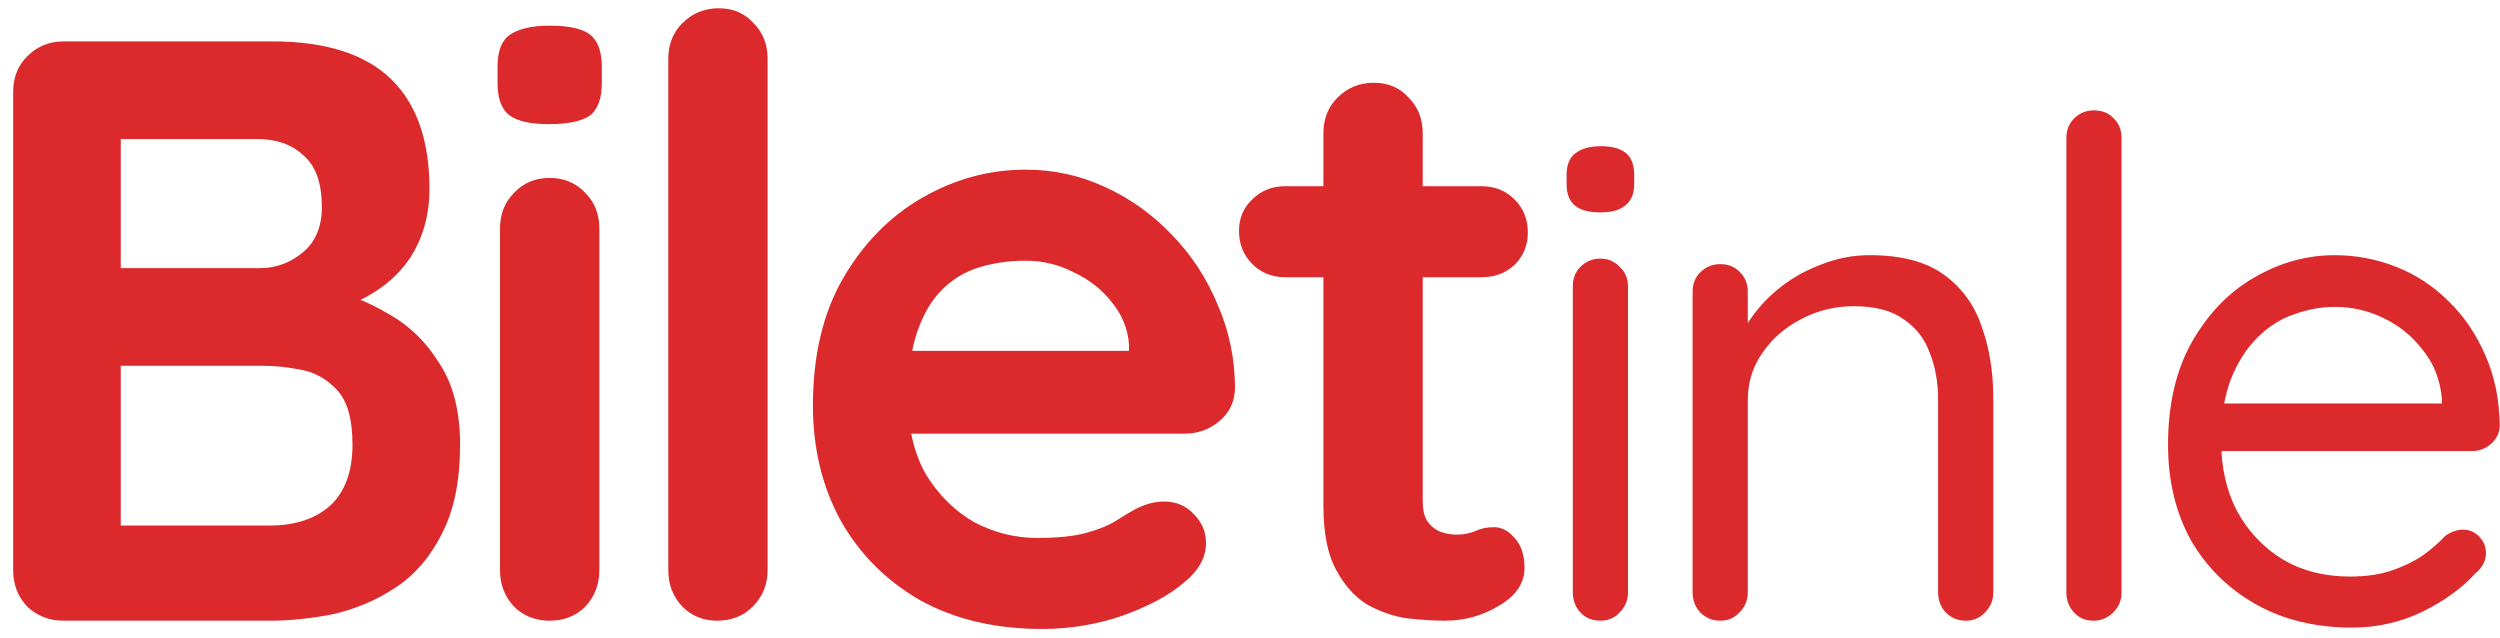 <svg width="145" height="37" viewBox="0 0 145 37" fill="none" xmlns="http://www.w3.org/2000/svg">
<path d="M15.788 2.4C18.86 2.4 21.148 3.12 22.652 4.56C24.156 6 24.908 8.128 24.908 10.944C24.908 12.448 24.54 13.776 23.804 14.928C23.068 16.048 21.98 16.928 20.54 17.568C19.1 18.176 17.324 18.48 15.212 18.48L15.404 16.32C16.396 16.32 17.532 16.464 18.812 16.752C20.092 17.008 21.324 17.488 22.508 18.192C23.724 18.864 24.716 19.824 25.484 21.072C26.284 22.288 26.684 23.856 26.684 25.776C26.684 27.888 26.332 29.616 25.628 30.96C24.956 32.304 24.06 33.344 22.94 34.08C21.82 34.816 20.62 35.328 19.34 35.616C18.06 35.872 16.828 36 15.644 36H3.692C2.86 36 2.156 35.728 1.58 35.184C1.036 34.608 0.764 33.904 0.764 33.072V5.328C0.764 4.496 1.036 3.808 1.58 3.264C2.156 2.688 2.86 2.4 3.692 2.4H15.788ZM14.924 8.064H6.38L7.004 7.296V15.984L6.428 15.552H15.068C15.996 15.552 16.828 15.248 17.564 14.64C18.3 14.032 18.668 13.152 18.668 12C18.668 10.624 18.316 9.632 17.612 9.024C16.94 8.384 16.044 8.064 14.924 8.064ZM15.308 21.216H6.572L7.004 20.832V30.96L6.524 30.48H15.644C17.116 30.48 18.284 30.096 19.148 29.328C20.012 28.528 20.444 27.344 20.444 25.776C20.444 24.336 20.156 23.296 19.58 22.656C19.004 22.016 18.316 21.616 17.516 21.456C16.716 21.296 15.98 21.216 15.308 21.216ZM34.761 33.072C34.761 33.904 34.489 34.608 33.945 35.184C33.401 35.728 32.713 36 31.881 36C31.049 36 30.361 35.728 29.817 35.184C29.273 34.608 29.001 33.904 29.001 33.072V13.248C29.001 12.416 29.273 11.728 29.817 11.184C30.361 10.608 31.049 10.32 31.881 10.32C32.713 10.32 33.401 10.608 33.945 11.184C34.489 11.728 34.761 12.416 34.761 13.248V33.072ZM31.833 7.2C30.745 7.2 29.977 7.024 29.529 6.672C29.081 6.32 28.857 5.696 28.857 4.8V3.888C28.857 2.96 29.097 2.336 29.577 2.016C30.089 1.664 30.857 1.488 31.881 1.488C33.001 1.488 33.785 1.664 34.233 2.016C34.681 2.368 34.905 2.992 34.905 3.888V4.8C34.905 5.728 34.665 6.368 34.185 6.72C33.705 7.04 32.921 7.2 31.833 7.2ZM44.521 33.072C44.521 33.904 44.233 34.608 43.657 35.184C43.113 35.728 42.425 36 41.593 36C40.793 36 40.121 35.728 39.577 35.184C39.033 34.608 38.761 33.904 38.761 33.072V3.408C38.761 2.576 39.033 1.888 39.577 1.344C40.153 0.768 40.857 0.48 41.689 0.48C42.521 0.48 43.193 0.768 43.705 1.344C44.249 1.888 44.521 2.576 44.521 3.408V33.072ZM60.446 36.48C57.726 36.48 55.358 35.92 53.342 34.8C51.358 33.648 49.822 32.096 48.734 30.144C47.678 28.192 47.15 25.984 47.15 23.52C47.15 20.64 47.726 18.192 48.878 16.176C50.062 14.128 51.598 12.56 53.486 11.472C55.374 10.384 57.374 9.84 59.486 9.84C61.118 9.84 62.654 10.176 64.094 10.848C65.566 11.52 66.862 12.448 67.982 13.632C69.102 14.784 69.982 16.128 70.622 17.664C71.294 19.2 71.63 20.832 71.63 22.56C71.598 23.328 71.294 23.952 70.718 24.432C70.142 24.912 69.47 25.152 68.702 25.152H50.366L48.926 20.352H66.542L65.486 21.312V20.016C65.422 19.088 65.086 18.256 64.478 17.52C63.902 16.784 63.166 16.208 62.27 15.792C61.406 15.344 60.478 15.12 59.486 15.12C58.526 15.12 57.63 15.248 56.798 15.504C55.966 15.76 55.246 16.192 54.638 16.8C54.03 17.408 53.55 18.224 53.198 19.248C52.846 20.272 52.67 21.568 52.67 23.136C52.67 24.864 53.022 26.336 53.726 27.552C54.462 28.736 55.39 29.648 56.51 30.288C57.662 30.896 58.878 31.2 60.158 31.2C61.342 31.2 62.286 31.104 62.99 30.912C63.694 30.72 64.254 30.496 64.67 30.24C65.118 29.952 65.518 29.712 65.87 29.52C66.446 29.232 66.99 29.088 67.502 29.088C68.206 29.088 68.782 29.328 69.23 29.808C69.71 30.288 69.95 30.848 69.95 31.488C69.95 32.352 69.502 33.136 68.606 33.84C67.774 34.544 66.606 35.168 65.102 35.712C63.598 36.224 62.046 36.48 60.446 36.48ZM74.55 10.8H85.926C86.694 10.8 87.334 11.056 87.846 11.568C88.358 12.08 88.614 12.72 88.614 13.488C88.614 14.224 88.358 14.848 87.846 15.36C87.334 15.84 86.694 16.08 85.926 16.08H74.55C73.782 16.08 73.142 15.824 72.63 15.312C72.118 14.8 71.862 14.16 71.862 13.392C71.862 12.656 72.118 12.048 72.63 11.568C73.142 11.056 73.782 10.8 74.55 10.8ZM79.686 4.8C80.518 4.8 81.19 5.088 81.702 5.664C82.246 6.208 82.518 6.896 82.518 7.728V29.088C82.518 29.536 82.598 29.904 82.758 30.192C82.95 30.48 83.19 30.688 83.478 30.816C83.798 30.944 84.134 31.008 84.486 31.008C84.87 31.008 85.222 30.944 85.542 30.816C85.862 30.656 86.23 30.576 86.646 30.576C87.094 30.576 87.494 30.784 87.846 31.2C88.23 31.616 88.422 32.192 88.422 32.928C88.422 33.824 87.926 34.56 86.934 35.136C85.974 35.712 84.934 36 83.814 36C83.142 36 82.39 35.952 81.558 35.856C80.758 35.728 79.99 35.456 79.254 35.04C78.55 34.592 77.958 33.92 77.478 33.024C76.998 32.128 76.758 30.896 76.758 29.328V7.728C76.758 6.896 77.03 6.208 77.574 5.664C78.15 5.088 78.854 4.8 79.686 4.8ZM94.423 34.36C94.423 34.813 94.263 35.2 93.943 35.52C93.65 35.84 93.276 36 92.823 36C92.343 36 91.956 35.84 91.663 35.52C91.37 35.2 91.223 34.813 91.223 34.36V16.6C91.223 16.147 91.37 15.773 91.663 15.48C91.983 15.16 92.37 15 92.823 15C93.276 15 93.65 15.16 93.943 15.48C94.263 15.773 94.423 16.147 94.423 16.6V34.36ZM92.823 12.32C92.156 12.32 91.663 12.187 91.343 11.92C91.023 11.653 90.863 11.24 90.863 10.68V10.12C90.863 9.56 91.036 9.147 91.383 8.88C91.73 8.613 92.223 8.48 92.863 8.48C93.503 8.48 93.983 8.613 94.303 8.88C94.623 9.147 94.783 9.56 94.783 10.12V10.68C94.783 11.24 94.609 11.653 94.263 11.92C93.943 12.187 93.463 12.32 92.823 12.32ZM108.451 14.8C110.264 14.8 111.691 15.173 112.731 15.92C113.771 16.667 114.504 17.667 114.931 18.92C115.384 20.173 115.611 21.573 115.611 23.12V34.36C115.611 34.813 115.451 35.2 115.131 35.52C114.838 35.84 114.464 36 114.011 36C113.558 36 113.171 35.84 112.851 35.52C112.558 35.2 112.411 34.813 112.411 34.36V23.2C112.411 22.187 112.251 21.28 111.931 20.48C111.638 19.653 111.131 19 110.411 18.52C109.718 18.013 108.758 17.76 107.531 17.76C106.411 17.76 105.384 18.013 104.451 18.52C103.518 19 102.771 19.653 102.211 20.48C101.651 21.28 101.371 22.187 101.371 23.2V34.36C101.371 34.813 101.211 35.2 100.891 35.52C100.598 35.84 100.224 36 99.771 36C99.318 36 98.931 35.84 98.611 35.52C98.318 35.2 98.171 34.813 98.171 34.36V16.92C98.171 16.467 98.318 16.093 98.611 15.8C98.931 15.48 99.318 15.32 99.771 15.32C100.251 15.32 100.638 15.48 100.931 15.8C101.224 16.093 101.371 16.467 101.371 16.92V19.76L100.571 20.64C100.704 19.947 101.011 19.253 101.491 18.56C101.971 17.84 102.571 17.2 103.291 16.64C104.011 16.08 104.811 15.64 105.691 15.32C106.571 14.973 107.491 14.8 108.451 14.8ZM123.05 34.36C123.05 34.813 122.89 35.2 122.57 35.52C122.25 35.84 121.864 36 121.41 36C120.957 36 120.584 35.84 120.29 35.52C119.997 35.2 119.85 34.813 119.85 34.36V8C119.85 7.547 119.997 7.173 120.29 6.88C120.61 6.56 120.997 6.4 121.45 6.4C121.93 6.4 122.317 6.56 122.61 6.88C122.904 7.173 123.05 7.547 123.05 8V34.36ZM136.426 36.4C134.293 36.4 132.426 35.947 130.826 35.04C129.226 34.133 127.973 32.893 127.066 31.32C126.186 29.72 125.746 27.88 125.746 25.8C125.746 23.48 126.2 21.507 127.106 19.88C128.04 18.227 129.24 16.973 130.706 16.12C132.2 15.24 133.773 14.8 135.426 14.8C136.653 14.8 137.84 15.027 138.986 15.48C140.133 15.933 141.146 16.6 142.026 17.48C142.906 18.333 143.613 19.373 144.146 20.6C144.68 21.8 144.96 23.147 144.986 24.64C144.986 25.067 144.826 25.427 144.506 25.72C144.186 26.013 143.813 26.16 143.386 26.16H127.586L126.866 23.4H142.266L141.626 23.96V23.08C141.52 21.987 141.146 21.053 140.506 20.28C139.893 19.48 139.133 18.867 138.226 18.44C137.346 18.013 136.413 17.8 135.426 17.8C134.626 17.8 133.826 17.947 133.026 18.24C132.253 18.507 131.546 18.96 130.906 19.6C130.293 20.213 129.786 21.013 129.386 22C129.013 22.987 128.826 24.173 128.826 25.56C128.826 27.107 129.133 28.467 129.746 29.64C130.386 30.813 131.266 31.747 132.386 32.44C133.506 33.107 134.813 33.44 136.306 33.44C137.24 33.44 138.053 33.32 138.746 33.08C139.44 32.84 140.04 32.547 140.546 32.2C141.053 31.827 141.48 31.453 141.826 31.08C142.173 30.84 142.506 30.72 142.826 30.72C143.226 30.72 143.546 30.853 143.786 31.12C144.053 31.387 144.186 31.707 144.186 32.08C144.186 32.533 143.973 32.933 143.546 33.28C142.8 34.107 141.786 34.84 140.506 35.48C139.226 36.093 137.866 36.4 136.426 36.4Z" fill="#DB292C"/>
</svg>
